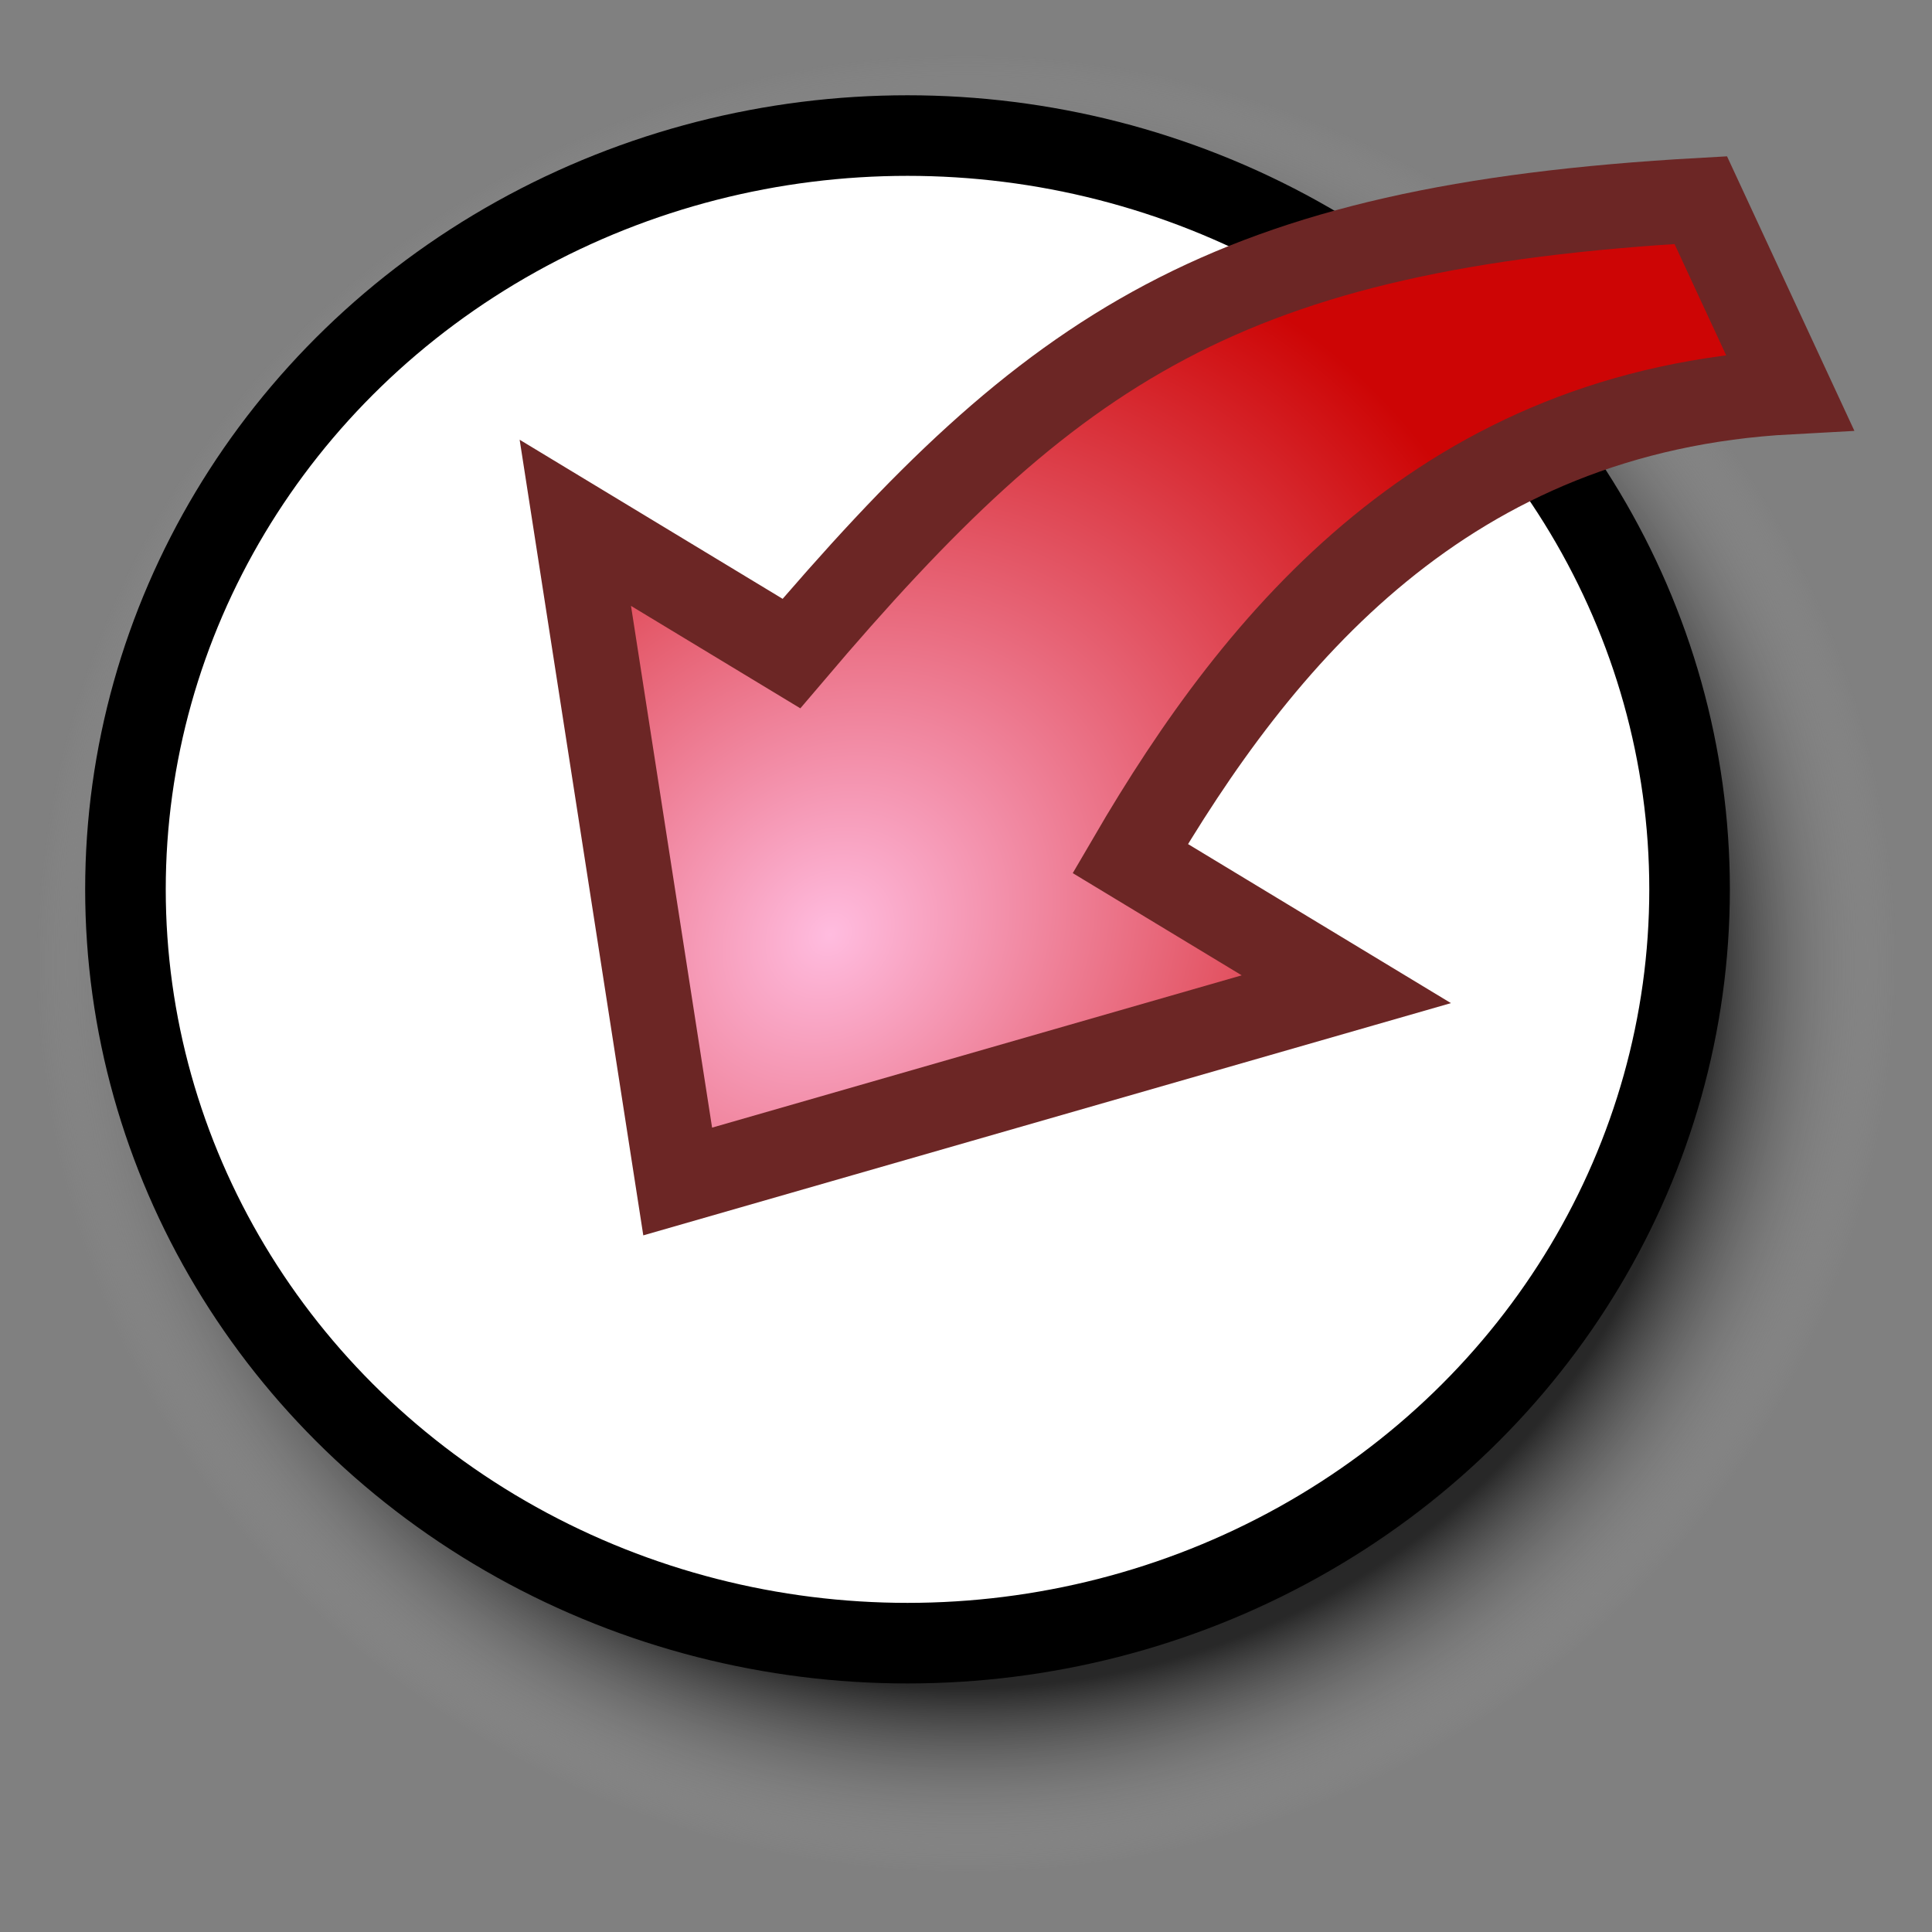 <?xml version="1.0" encoding="UTF-8" standalone="no"?>
<svg
   xmlns:dc="http://purl.org/dc/elements/1.1/"
   xmlns:cc="http://creativecommons.org/ns#"
   xmlns:rdf="http://www.w3.org/1999/02/22-rdf-syntax-ns#"
   xmlns:svg="http://www.w3.org/2000/svg"
   xmlns="http://www.w3.org/2000/svg"
   xmlns:xlink="http://www.w3.org/1999/xlink"
   xmlns:sodipodi="http://sodipodi.sourceforge.net/DTD/sodipodi-0.dtd"
   xmlns:inkscape="http://www.inkscape.org/namespaces/inkscape"
   version="1.1"
   id="svg2"
   viewBox="0 0 48 48"
   height="48"
   width="48"
   sodipodi:docname="togroup.svg"
   inkscape:version="0.92.2 (5c3e80d, 2017-08-06)">
  <rect x="0" y="0" width="48" height="48" fill="#808080" stroke="none"/>
  <sodipodi:namedview
     pagecolor="#ffffff"
     bordercolor="#666666"
     borderopacity="1"
     objecttolerance="10"
     gridtolerance="10"
     guidetolerance="10"
     inkscape:pageopacity="0"
     inkscape:pageshadow="2"
     inkscape:window-width="1401"
     inkscape:window-height="845"
     id="namedview2512"
     showgrid="false"
     inkscape:zoom="4.9166667"
     inkscape:cx="24"
     inkscape:cy="24"
     inkscape:window-x="0"
     inkscape:window-y="0"
     inkscape:window-maximized="0"
     inkscape:current-layer="svg2" />
  <defs
     id="defs4">
    <linearGradient
       id="linearGradient4146">
      <stop
         id="stop4148"
         offset="0"
         style="stop-color:#000000;stop-opacity:1" />
      <stop
         style="stop-color:#000000;stop-opacity:0.684"
         offset="0.795"
         id="stop4154" />
      <stop
         id="stop4150"
         offset="1"
         style="stop-color:#bcbcbc;stop-opacity:0" />
    </linearGradient>
    <radialGradient
       gradientUnits="userSpaceOnUse"
       gradientTransform="matrix(2.506,0,0,2.455,-4.104,-2469.882)"
       r="9.219"
       fy="1015.831"
       fx="11.219"
       cy="1015.831"
       cx="11.219"
       id="radialGradient4152"
       xlink:href="#linearGradient4146" />
    <radialGradient
       inkscape:collect="always"
       xlink:href="#linearGradient10234"
       id="radialGradient10240"
       cx="20.258"
       cy="1024.951"
       fx="20.258"
       fy="1024.951"
       r="19.125"
       gradientTransform="matrix(0.708,-0.708,0.608,0.608,-616.893,-585.601)"
       gradientUnits="userSpaceOnUse" />
    <linearGradient
       inkscape:collect="always"
       id="linearGradient10234">
      <stop
         style="stop-color:#ffbcdf;stop-opacity:1"
         offset="0"
         id="stop10236" />
      <stop
         style="stop-color:#cd0505;stop-opacity:1"
         offset="1"
         id="stop10238" />
    </linearGradient>
  </defs>
  <ellipse
     ry="22.631"
     rx="23.101"
     cy="23.876"
     cx="24.009"
     id="ellipse4144"
     style="opacity:1;fill:url(#radialGradient4152);fill-opacity:1;fill-rule:evenodd;stroke:none;stroke-width:1.2;stroke-linecap:round;stroke-linejoin:round;stroke-miterlimit:4;stroke-dasharray:none;stroke-dashoffset:1.284;stroke-opacity:1" />
  <ellipse
     style="opacity:1;fill:#ffffff;fill-opacity:1;fill-rule:evenodd;stroke:#000000;stroke-width:2.002;stroke-linecap:round;stroke-linejoin:round;stroke-miterlimit:4;stroke-dasharray:none;stroke-dashoffset:1.284;stroke-opacity:1"
     id="path4140"
     cx="22.547"
     cy="22.096"
     rx="19.43"
     ry="18.728" />
  <path
     style="color:#000000;clip-rule:nonzero;display:inline;overflow:visible;visibility:visible;opacity:1;isolation:auto;mix-blend-mode:normal;color-interpolation:sRGB;color-interpolation-filters:linearRGB;solid-color:#000000;solid-opacity:1;fill:url(#radialGradient10240);fill-opacity:1;fill-rule:evenodd;stroke:#6c2625;stroke-width:2.1;stroke-linecap:round;stroke-linejoin:miter;stroke-miterlimit:4;stroke-dasharray:none;stroke-dashoffset:0;stroke-opacity:1;color-rendering:auto;image-rendering:auto;shape-rendering:auto;text-rendering:auto;enable-background:accumulate"
     d="m 16.837,29.354 16.612,-4.777 -5.369,-3.248 c 3.221,-5.523 7.854,-11.132 16.387,-11.589 l -2.212,-4.768 c -11.808,0.66 -16.123,3.649 -22.592,11.265 l -5.369,-3.248 z"
     id="rect8534"
     inkscape:connector-curvature="0"
     sodipodi:nodetypes="cccccccc" />
</svg>
